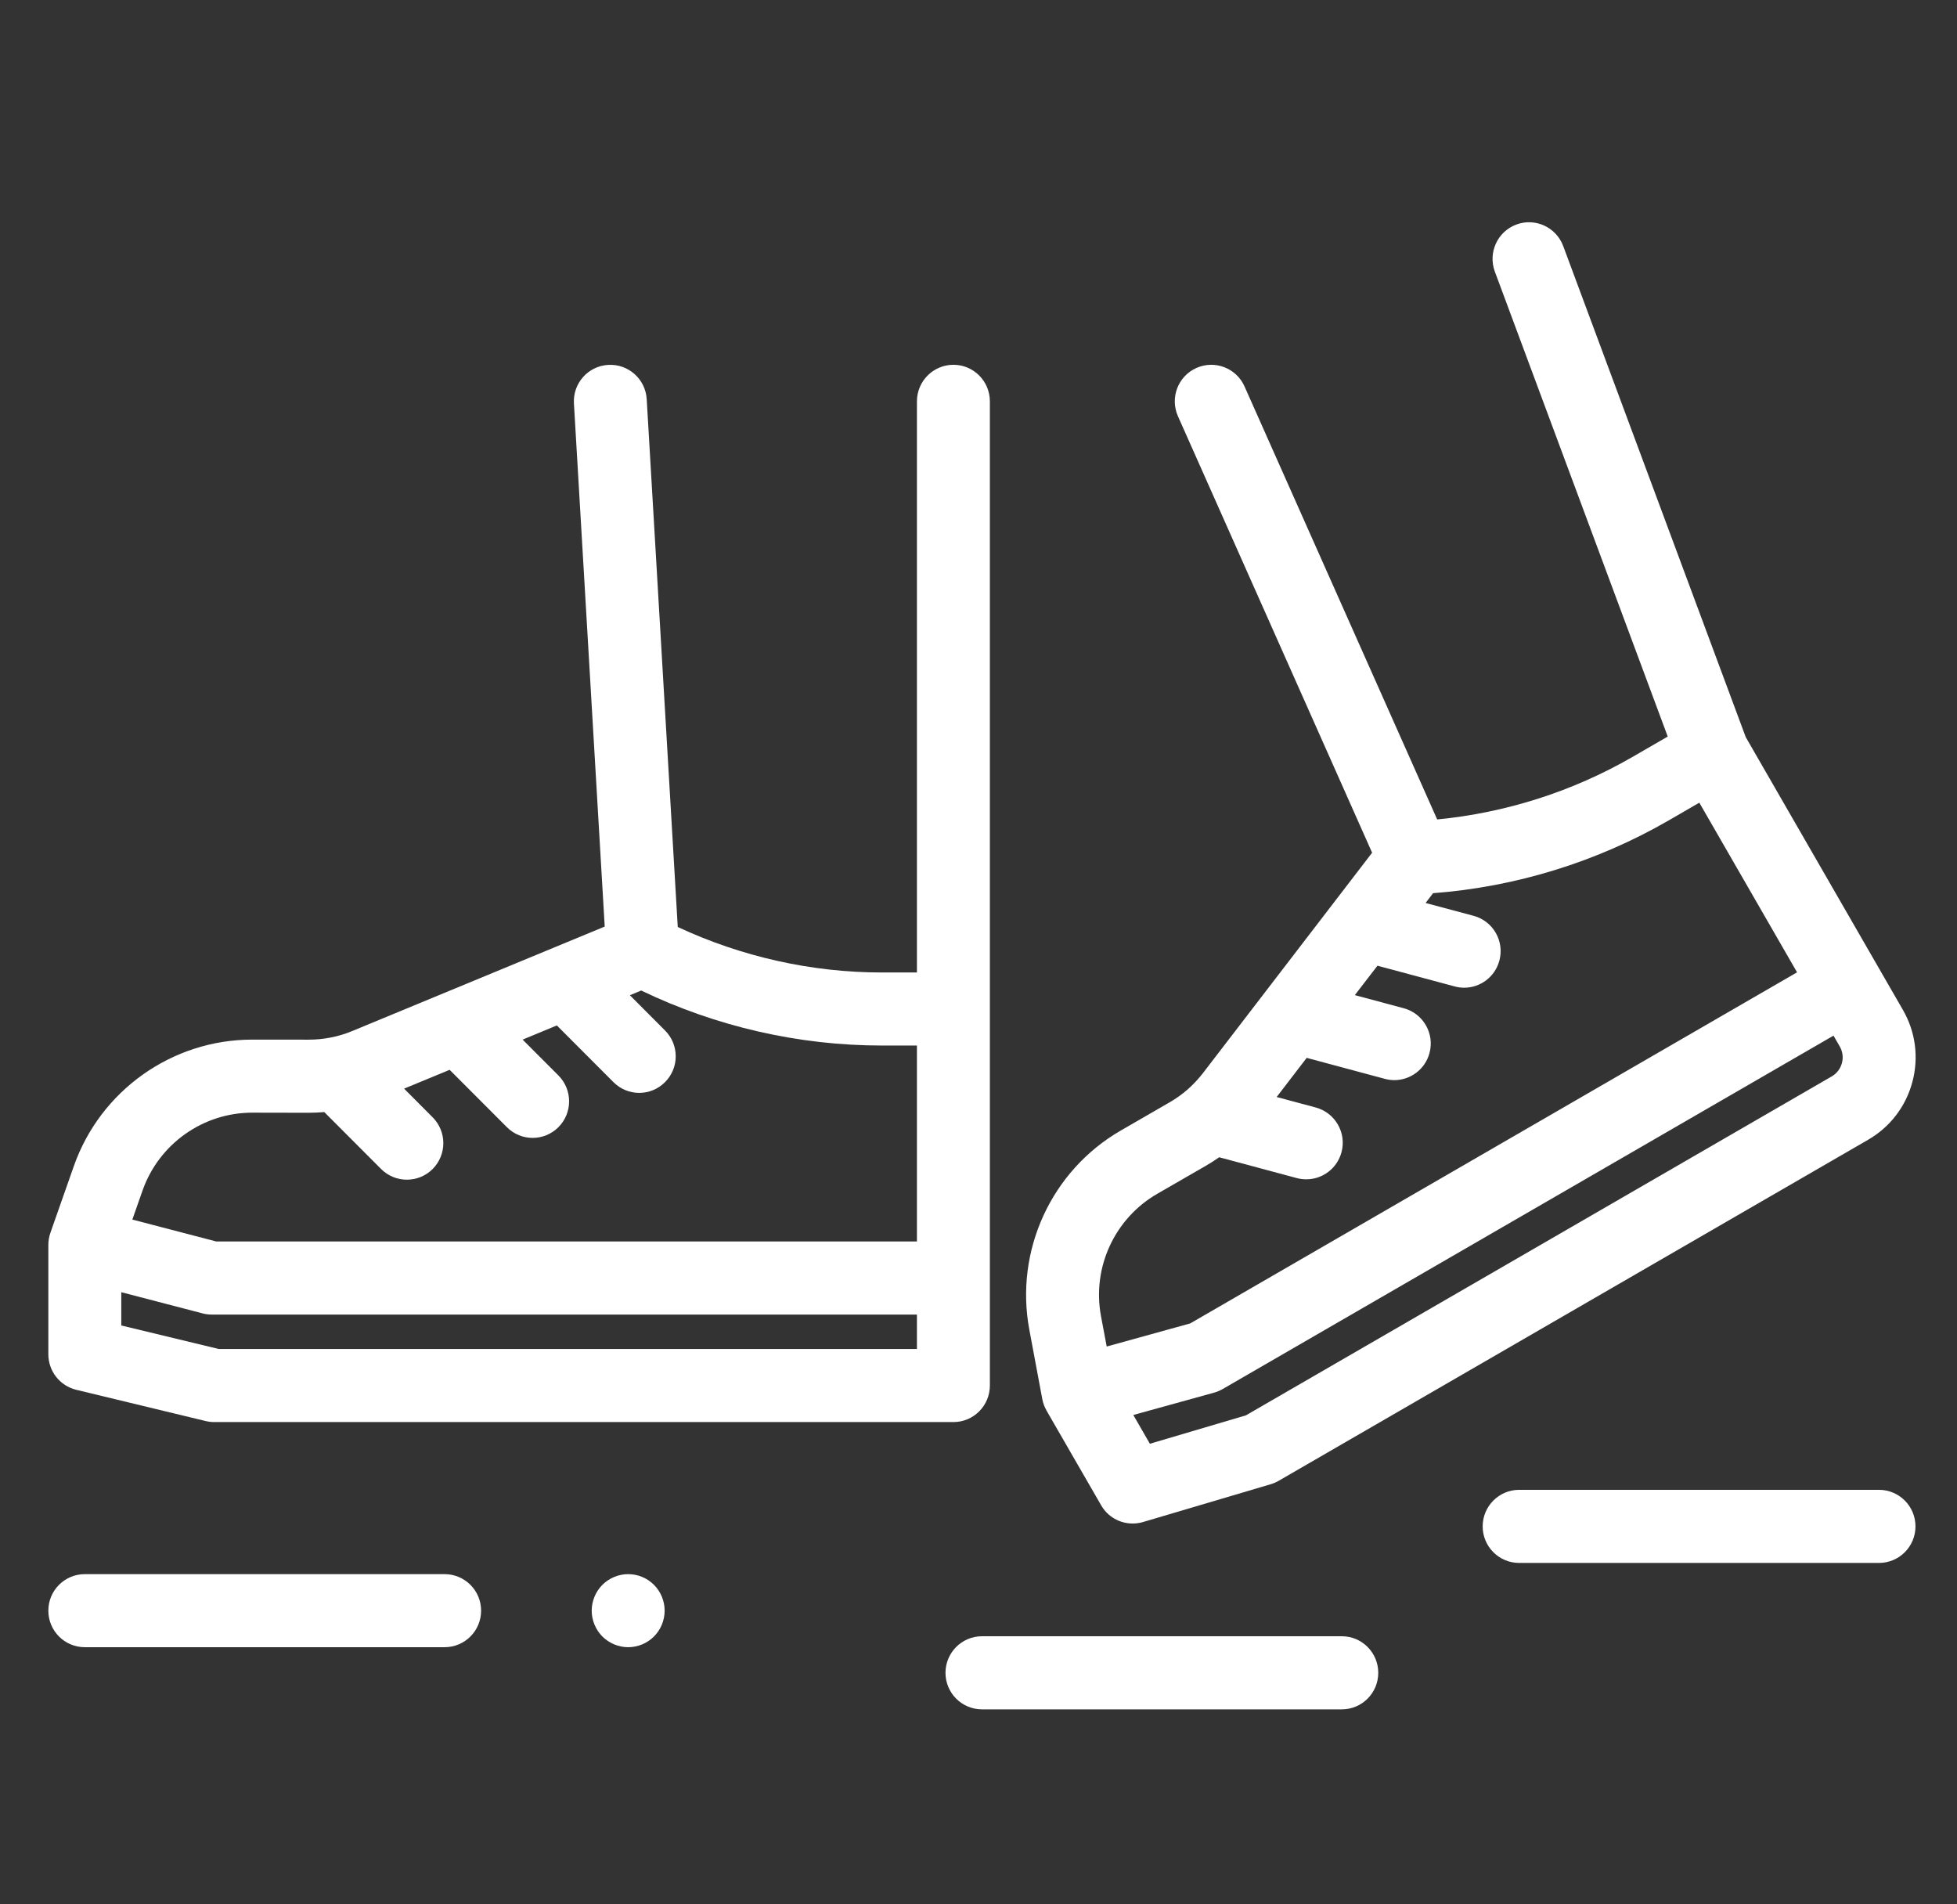 <svg width="37" height="36" viewBox="0 0 37 36" xmlns="http://www.w3.org/2000/svg">
<rect x="0" y="0" width="37" height="36" fill="#333333" stroke="none"/>
<g clip-path="url(#clip0)">
<path d="M1.442 26.273L3.89 26.864C3.943 26.877 3.997 26.883 4.051 26.883H18.026C18.407 26.883 18.715 26.573 18.715 26.192V7.587C18.715 7.206 18.407 6.896 18.026 6.896C17.645 6.896 17.336 7.206 17.336 7.587V18.384H16.674C15.345 18.384 14.019 18.087 12.814 17.524L12.227 7.547C12.205 7.166 11.878 6.875 11.498 6.898C11.118 6.92 10.828 7.247 10.851 7.628L11.433 17.516L6.664 19.489C6.53 19.545 6.391 19.587 6.25 19.614C6.248 19.615 6.246 19.615 6.244 19.615C6.11 19.641 5.973 19.654 5.835 19.654C5.834 19.654 5.832 19.654 5.831 19.654L4.774 19.653C4.773 19.653 4.771 19.653 4.769 19.653C3.254 19.653 1.898 20.614 1.395 22.047L0.953 23.305C0.927 23.38 0.914 23.457 0.914 23.535C0.914 23.535 0.914 23.535 0.914 23.535V25.601C0.914 25.921 1.132 26.198 1.442 26.273ZM4.133 25.501L2.293 25.057V24.428L3.827 24.828C3.883 24.843 3.942 24.851 4 24.851H17.336V25.501H4.133ZM2.695 22.506C3.005 21.625 3.838 21.034 4.769 21.034H4.773L5.83 21.036H5.835C5.934 21.036 6.033 21.031 6.131 21.023L7.205 22.099C7.34 22.234 7.516 22.301 7.692 22.301C7.869 22.301 8.045 22.234 8.18 22.099C8.449 21.829 8.449 21.392 8.18 21.122L7.64 20.58L8.501 20.224L9.583 21.308C9.717 21.443 9.894 21.511 10.07 21.511C10.247 21.511 10.423 21.443 10.558 21.308C10.827 21.039 10.827 20.601 10.558 20.331L9.881 19.653L10.528 19.385L11.598 20.457C11.733 20.592 11.909 20.66 12.086 20.66C12.262 20.66 12.439 20.592 12.573 20.457C12.843 20.188 12.843 19.75 12.573 19.48L11.909 18.814L12.123 18.725C13.538 19.407 15.104 19.765 16.674 19.765H17.336V23.469H4.088L2.502 23.055L2.695 22.506Z" fill="#FFF"/>
<path d="M19.706 26.448C19.72 26.525 19.748 26.599 19.787 26.666C19.787 26.666 19.787 26.666 19.786 26.666L20.818 28.455C20.943 28.674 21.173 28.801 21.415 28.801C21.48 28.801 21.545 28.792 21.61 28.773L24.025 28.058C24.077 28.043 24.127 28.021 24.174 27.994L35.32 21.546C35.735 21.306 36.032 20.918 36.156 20.455C36.28 19.991 36.217 19.506 35.977 19.091L35.515 18.289L33.006 13.935L29.555 4.652C29.422 4.294 29.025 4.112 28.668 4.245C28.311 4.378 28.13 4.776 28.262 5.134L31.531 13.924L30.865 14.309C29.736 14.962 28.468 15.366 27.172 15.491L23.53 7.306C23.375 6.957 22.968 6.801 22.62 6.956C22.272 7.111 22.116 7.52 22.271 7.869L25.942 16.12L22.747 20.282C22.659 20.396 22.561 20.501 22.454 20.595C22.451 20.597 22.448 20.599 22.446 20.602C22.342 20.692 22.23 20.772 22.109 20.841L21.193 21.37C19.878 22.128 19.181 23.642 19.461 25.137L19.706 26.448ZM34.824 20.097C34.795 20.204 34.727 20.294 34.631 20.349L23.556 26.756L21.74 27.293L21.427 26.749L22.954 26.327C23.011 26.311 23.065 26.288 23.116 26.259L34.665 19.578L34.783 19.782C34.838 19.878 34.853 19.99 34.824 20.097ZM21.881 22.567L22.797 22.039C22.884 21.989 22.969 21.934 23.051 21.877L24.518 22.271C24.578 22.287 24.638 22.294 24.697 22.294C25.002 22.294 25.28 22.091 25.363 21.782C25.462 21.414 25.243 21.035 24.875 20.936L24.137 20.738L24.705 19.998L26.183 20.395C26.243 20.411 26.303 20.419 26.362 20.419C26.666 20.419 26.945 20.215 27.027 19.906C27.126 19.538 26.908 19.159 26.54 19.06L25.615 18.812L26.043 18.256L27.504 18.648C27.564 18.664 27.624 18.672 27.683 18.672C27.987 18.672 28.266 18.468 28.348 18.159C28.447 17.791 28.229 17.412 27.861 17.313L26.953 17.07L27.094 16.885C28.659 16.767 30.195 16.293 31.555 15.506L32.128 15.174L33.976 18.381L22.503 25.018L20.924 25.455L20.816 24.882C20.644 23.963 21.072 23.034 21.881 22.567Z" fill="#FFF"/>
<path d="M8.406 29.758H1.603C1.222 29.758 0.914 30.067 0.914 30.448C0.914 30.83 1.222 31.139 1.603 31.139H8.406C8.787 31.139 9.096 30.83 9.096 30.448C9.096 30.067 8.787 29.758 8.406 29.758Z" fill="#FFF"/>
<path d="M11.877 29.758C11.696 29.758 11.518 29.831 11.389 29.96C11.261 30.088 11.187 30.267 11.187 30.448C11.187 30.63 11.261 30.808 11.389 30.937C11.518 31.065 11.696 31.139 11.877 31.139C12.059 31.139 12.236 31.065 12.364 30.937C12.493 30.808 12.566 30.63 12.566 30.448C12.566 30.267 12.493 30.088 12.364 29.96C12.236 29.831 12.059 29.758 11.877 29.758Z" fill="#FFF"/>
<path d="M35.525 28.164H28.722C28.341 28.164 28.032 28.474 28.032 28.855C28.032 29.237 28.341 29.546 28.722 29.546H35.525C35.906 29.546 36.215 29.237 36.215 28.855C36.215 28.474 35.906 28.164 35.525 28.164Z" fill="#FFF"/>
<path d="M25.369 30.932H18.566C18.185 30.932 17.876 31.242 17.876 31.623C17.876 32.005 18.185 32.314 18.566 32.314H25.369C25.75 32.314 26.058 32.005 26.058 31.623C26.058 31.242 25.75 30.932 25.369 30.932Z" fill="#FFF"/>
</g>
</svg>
